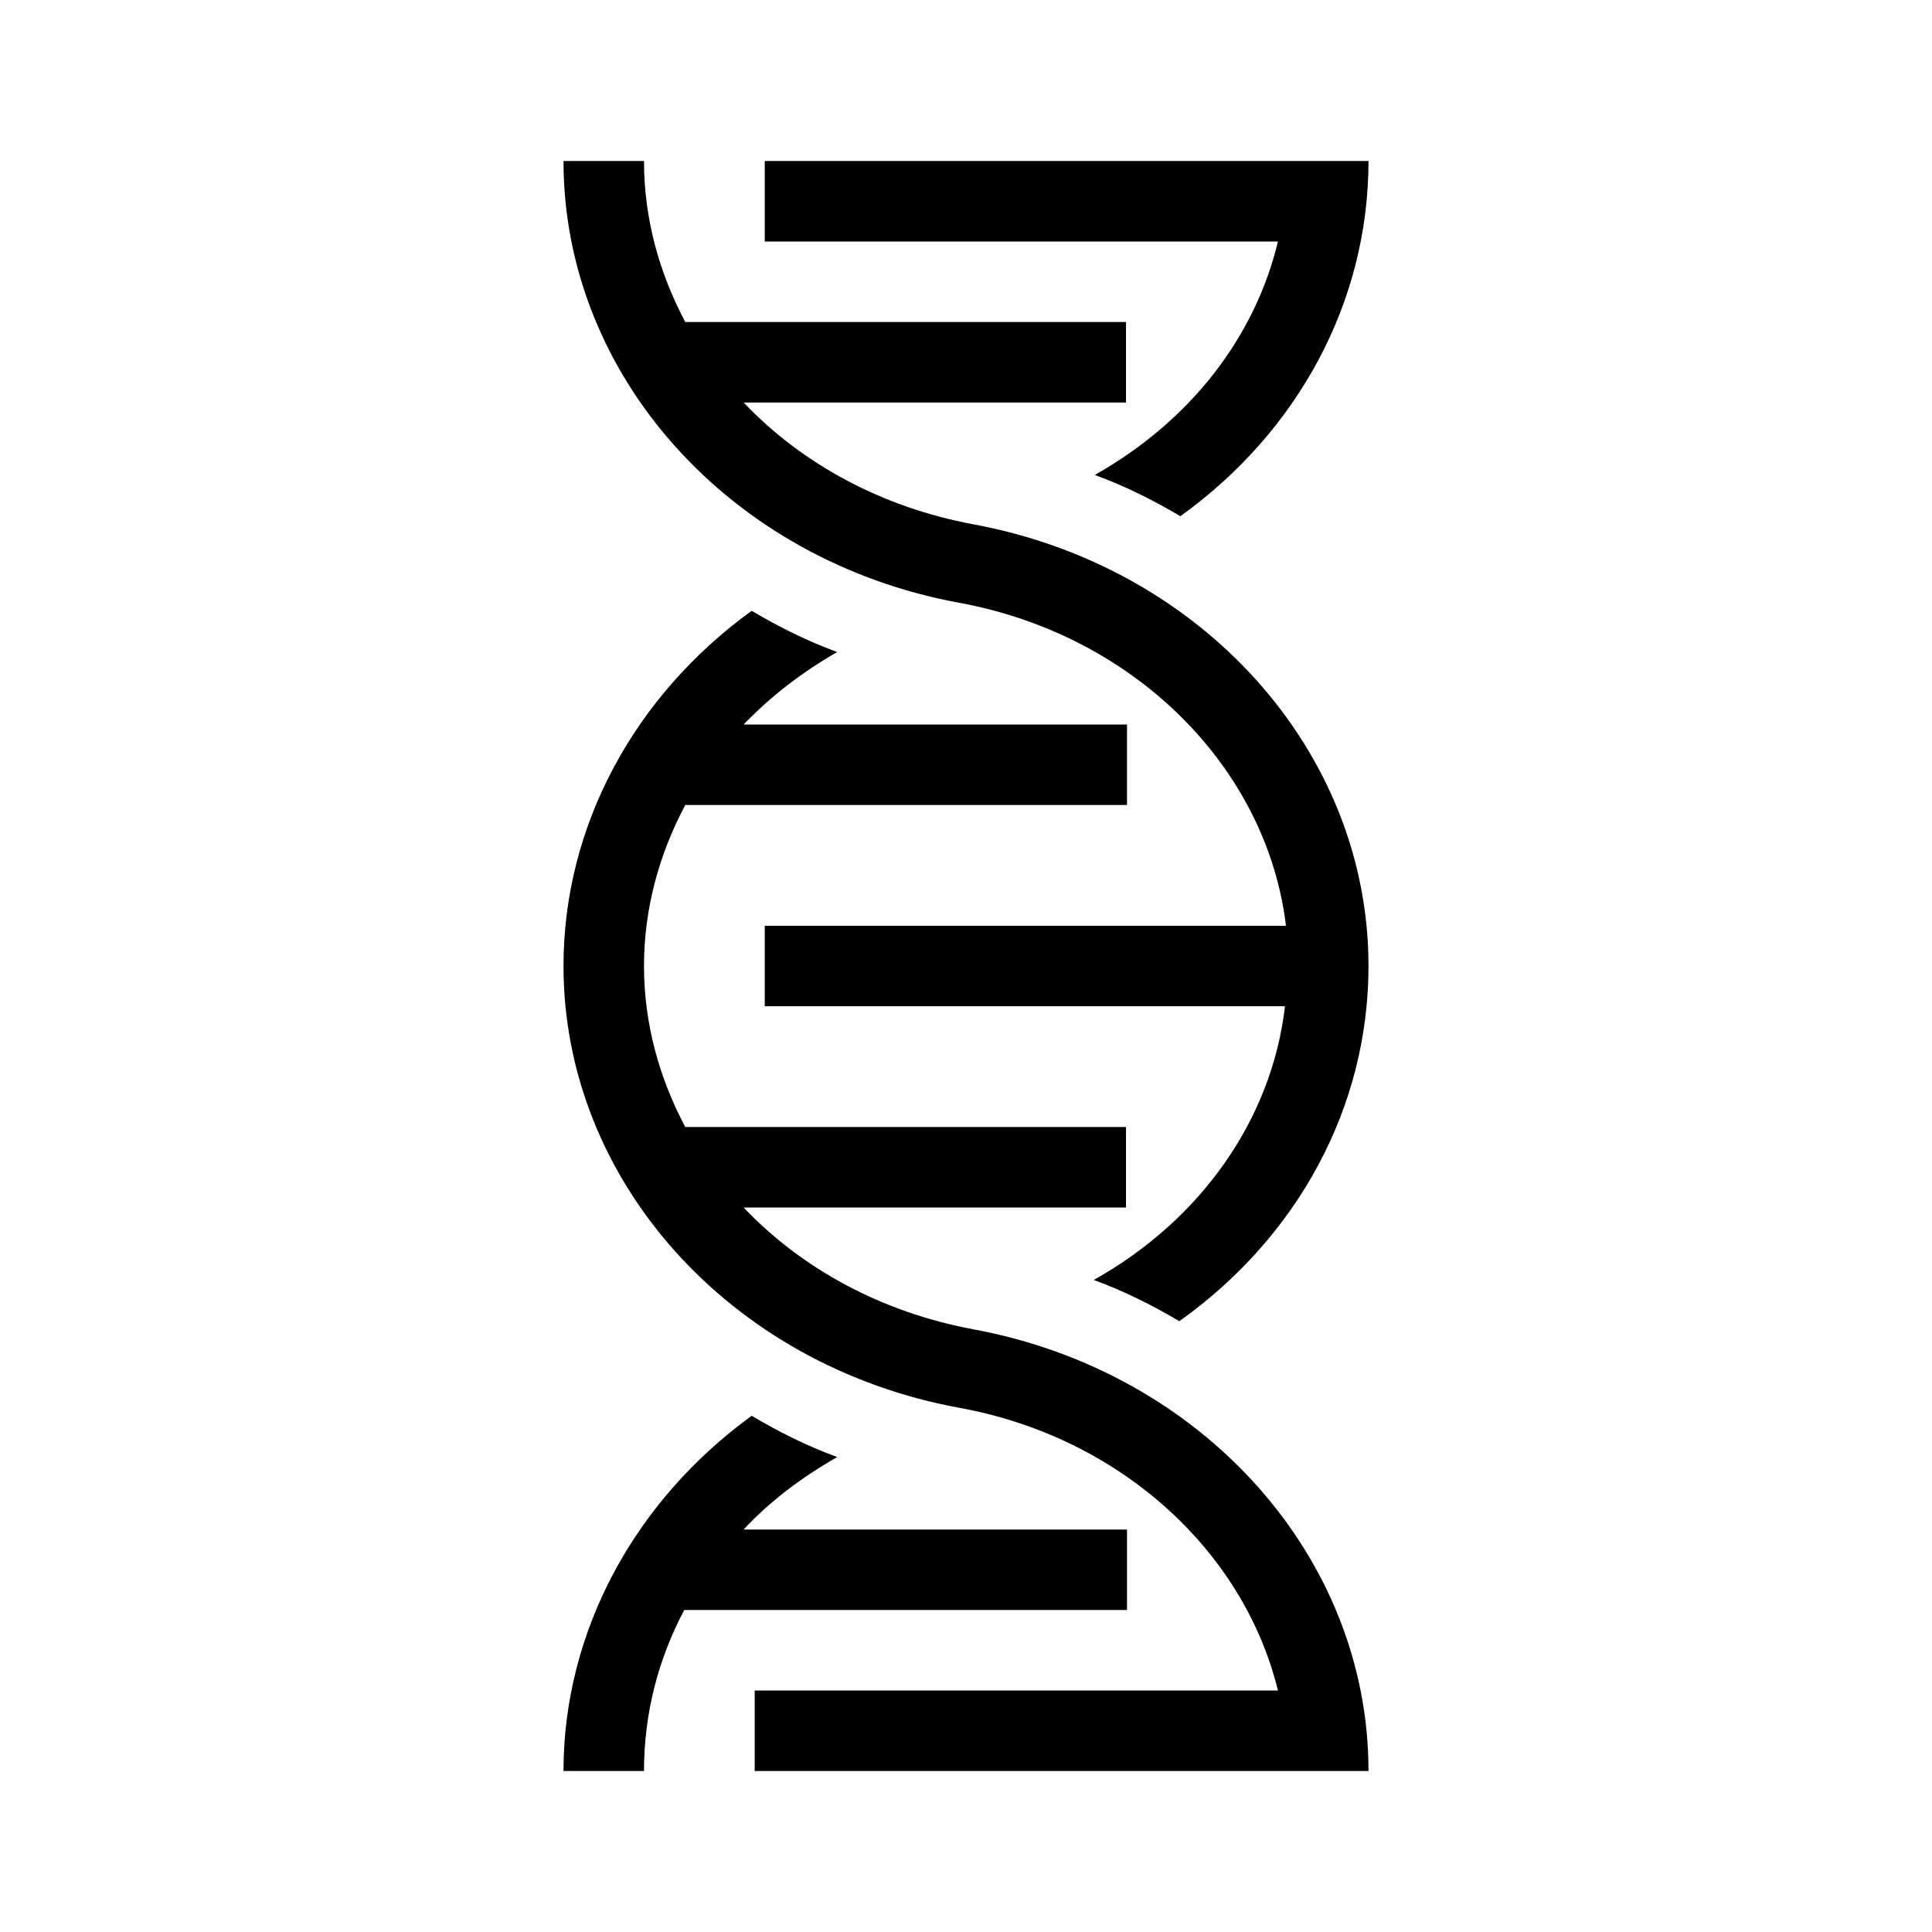 <?xml version="1.0" encoding="UTF-8"?>
<svg xmlns="http://www.w3.org/2000/svg" viewBox="0 0 192 192"><path d="M108.8 47.2c3 1.1 5.8 2.5 8.5 4.1C129 42.9 136 30 136 16H76v8h51c-2.3 9.6-8.8 17.9-18.2 23.2zM96.7 132.1c-9.1-1.7-17-6-22.8-12.1h38v-8H68.1c-2.6-4.9-4.1-10.3-4.1-16 0-5.7 1.5-11.1 4.1-16H112v-8H73.9c2.7-2.8 5.8-5.2 9.3-7.2-3-1.1-5.8-2.5-8.5-4.1C63.1 69.1 56 82 56 96c0 21.3 16.5 39.7 39.3 43.9 16 2.9 28.3 14.2 31.7 28.1H75v8h61c0-21.3-16.5-39.7-39.3-43.9z" fill="rgba(0,0,0,1)"/><path d="M95.3 59.9c17.5 3.2 30.6 16.4 32.5 32.1H76v8h51.7c-1.3 11.2-8.3 21.2-19 27.2 3 1.1 5.8 2.5 8.5 4.1C129 122.9 136 110 136 96c0-21.3-16.5-39.7-39.3-43.9-9.1-1.7-17-6-22.8-12.1h38v-8H68.1C65.5 27.1 64 21.7 64 16h-8c0 21.3 16.5 39.7 39.3 43.9zM83.2 144.8c-3-1.1-5.8-2.5-8.5-4.1C63 149.2 56 162.2 56 176h8c0-5.7 1.4-11.1 4-16h44v-8H73.9c2.6-2.8 5.8-5.2 9.3-7.2z" fill="rgba(0,0,0,1)"/></svg>
